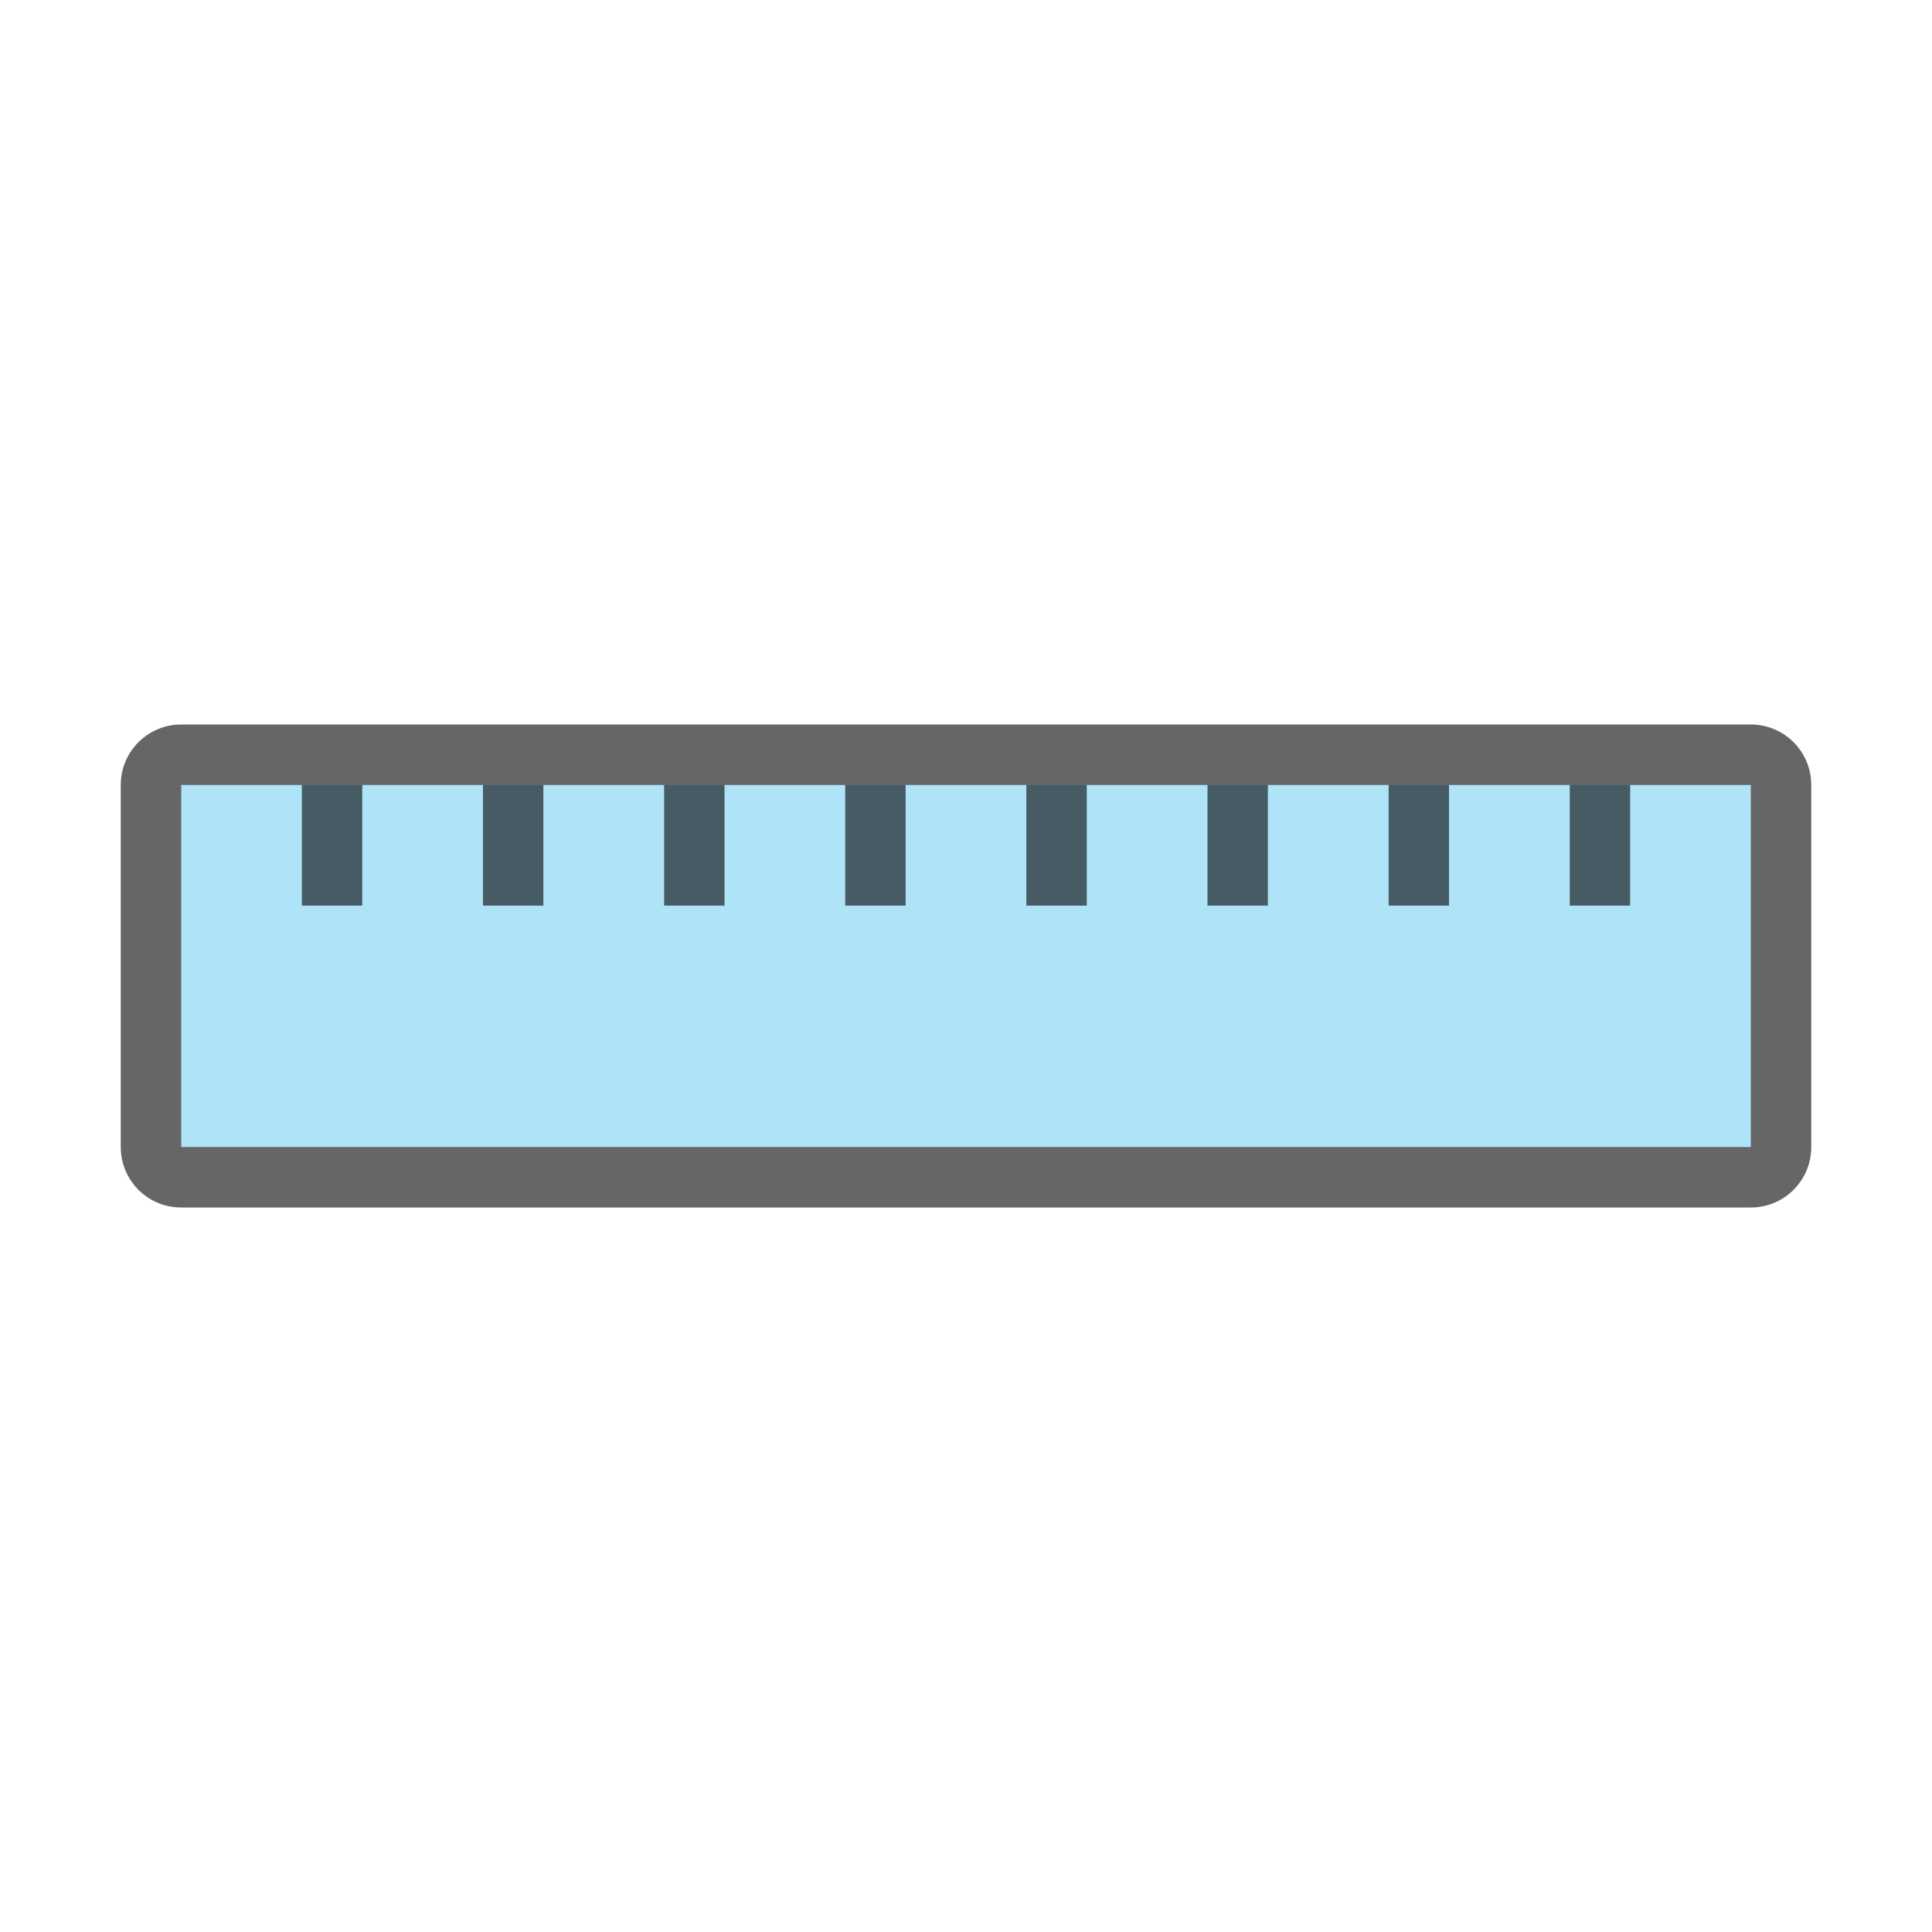 <svg xmlns="http://www.w3.org/2000/svg" height="32" width="32"><path opacity=".6" stroke="#000" stroke-width="2" stroke-linejoin="round" d="M3 13h26v6H3z"/><path fill="#aee3f8" d="M3 13h26v6H3z"/><path opacity=".6" d="M11 13h1v2h-1zM14 13h1v2h-1zM17 13h1v2h-1zM20 13h1v2h-1zM8 13h1v2H8zM5 13h1v2H5zM23 13h1v2h-1zM26 13h1v2h-1z"/></svg>